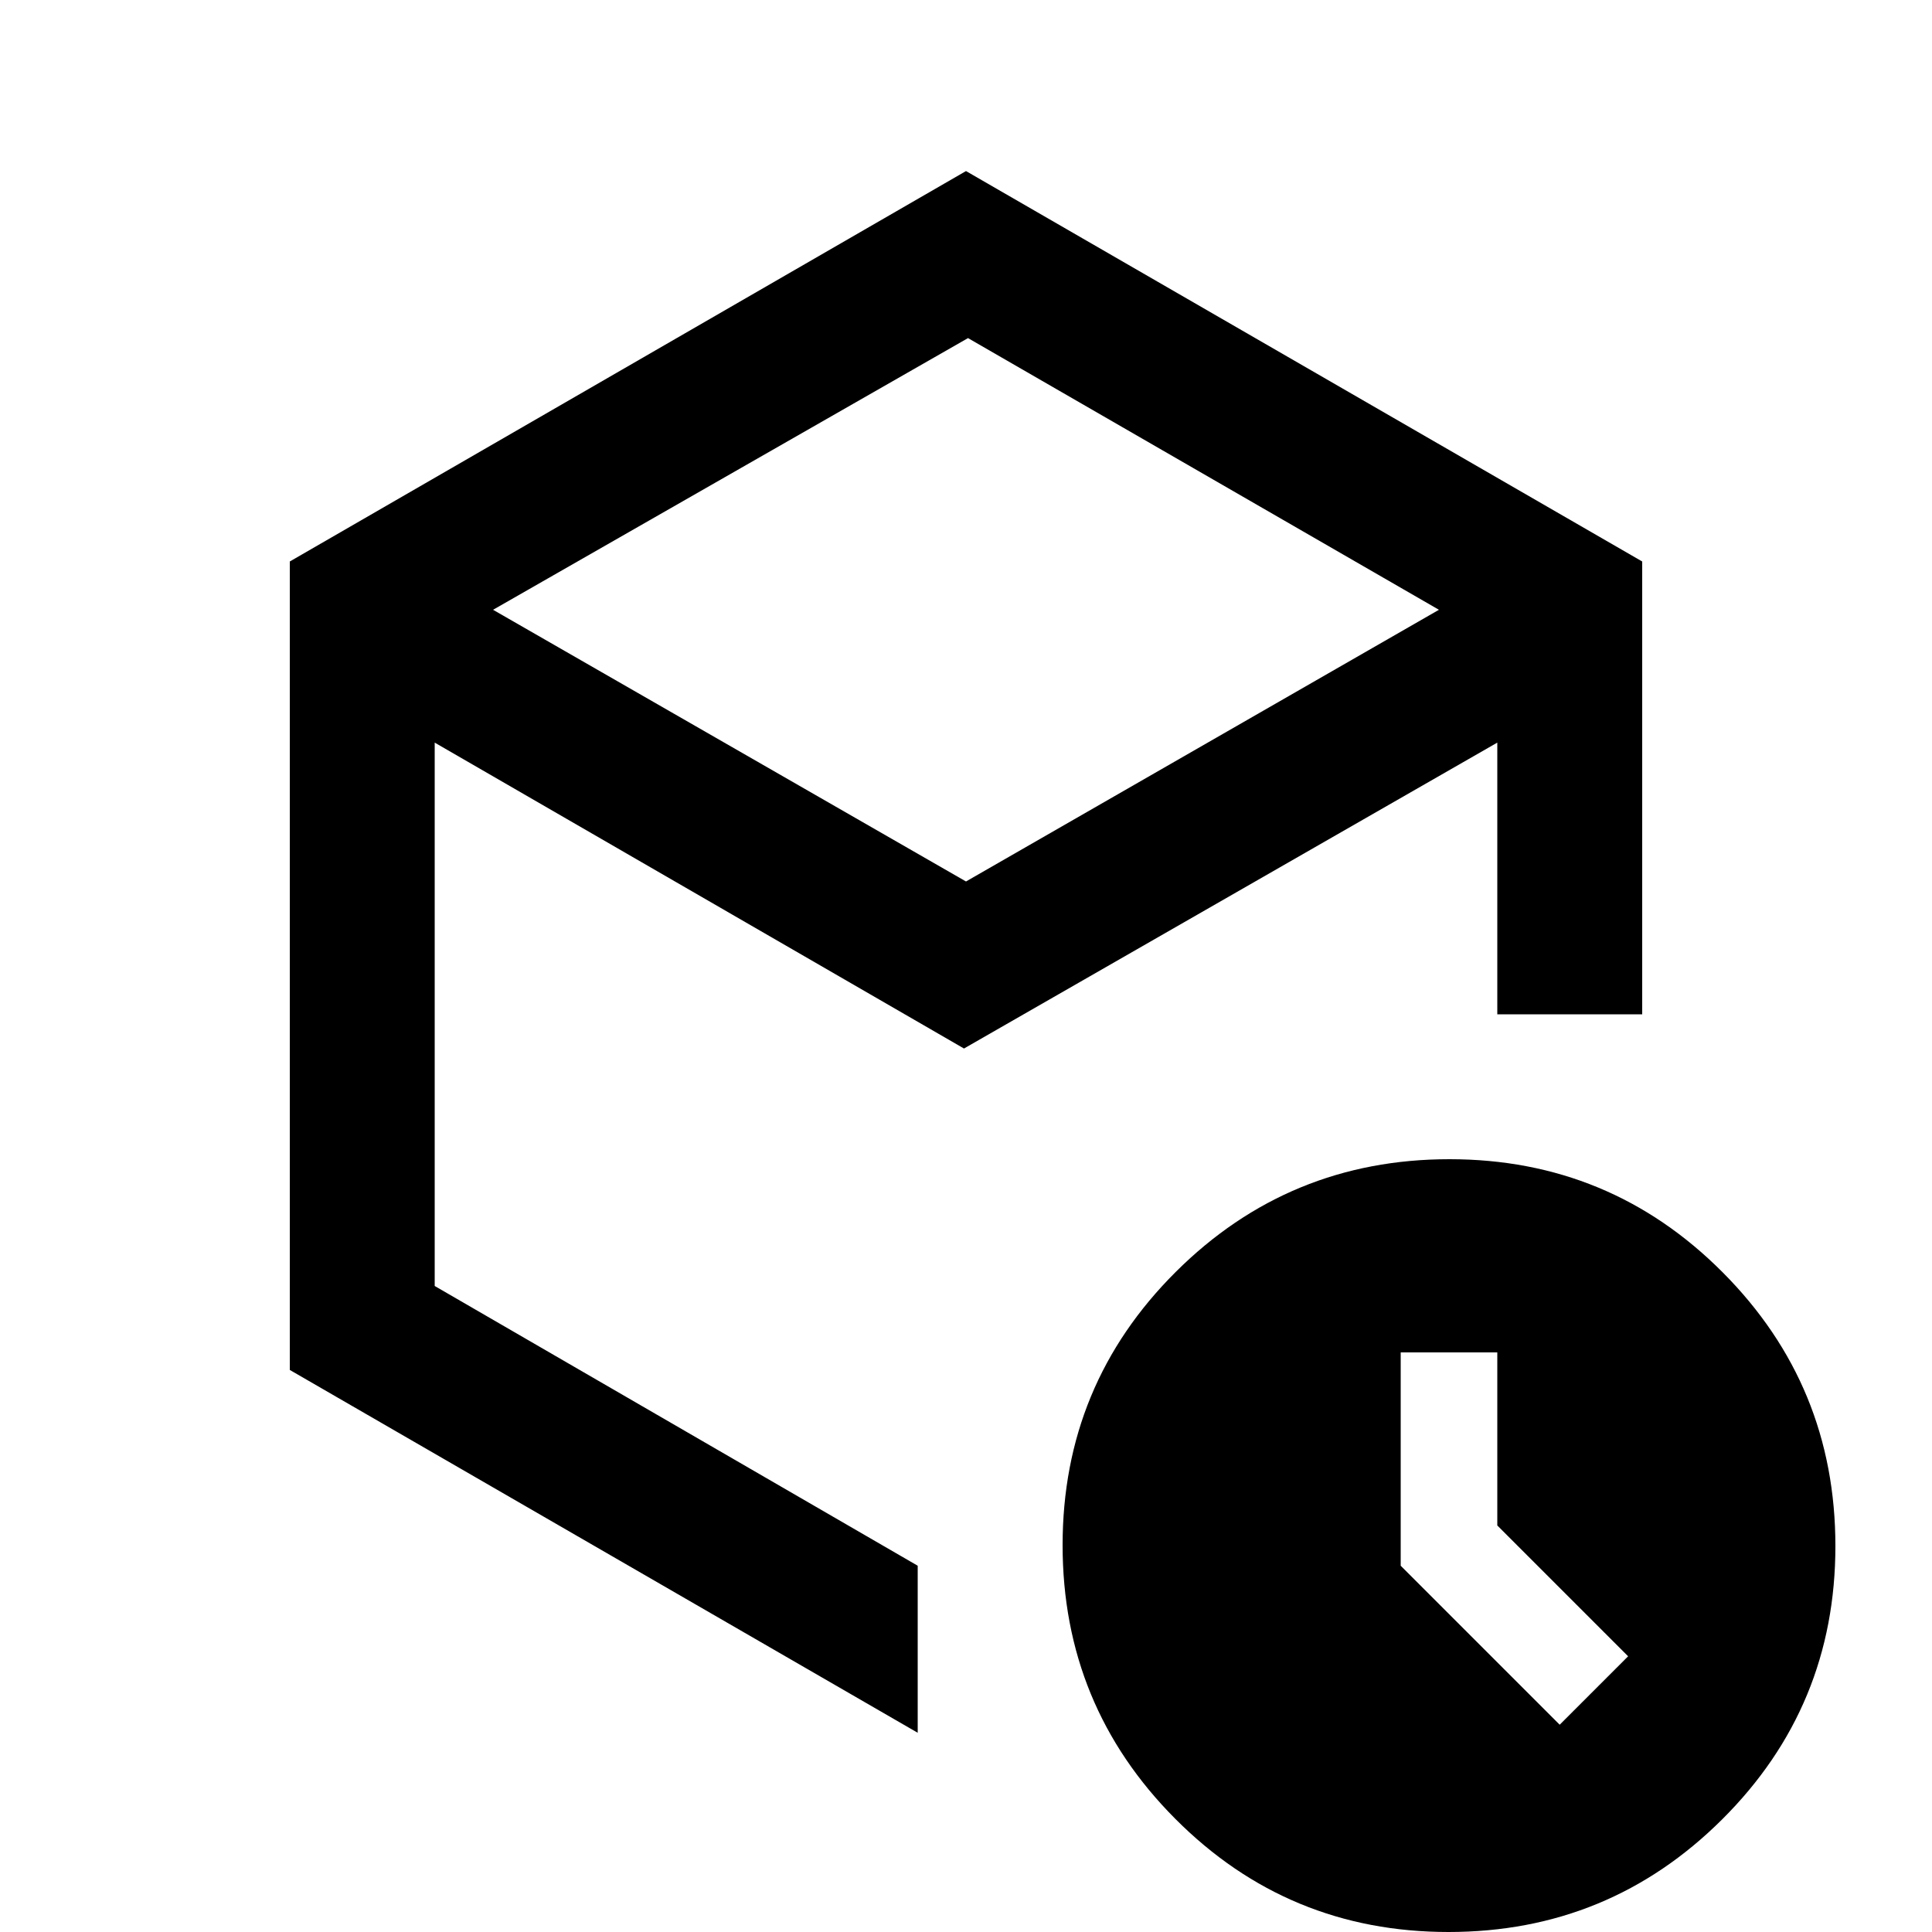 <svg xmlns="http://www.w3.org/2000/svg" height="20" viewBox="0 -960 960 960" width="20"><path d="M744-202v-86h-48v106l79 79 34-34-65-65ZM480-522l235-135-234-135-236 135 235 135ZM144-279.28V-681l336-194 336 194v225h-72v-135L479-439 216-591v270l240 139v83L144-279.28ZM719.77 0Q640 0 584-56.23q-56-56.22-56-136Q528-272 584.23-328q56.22-56 136-56Q800-384 856-327.77q56 56.22 56 136Q912-112 855.77-56q-56.22 56-136 56ZM456-487Z"/></svg>